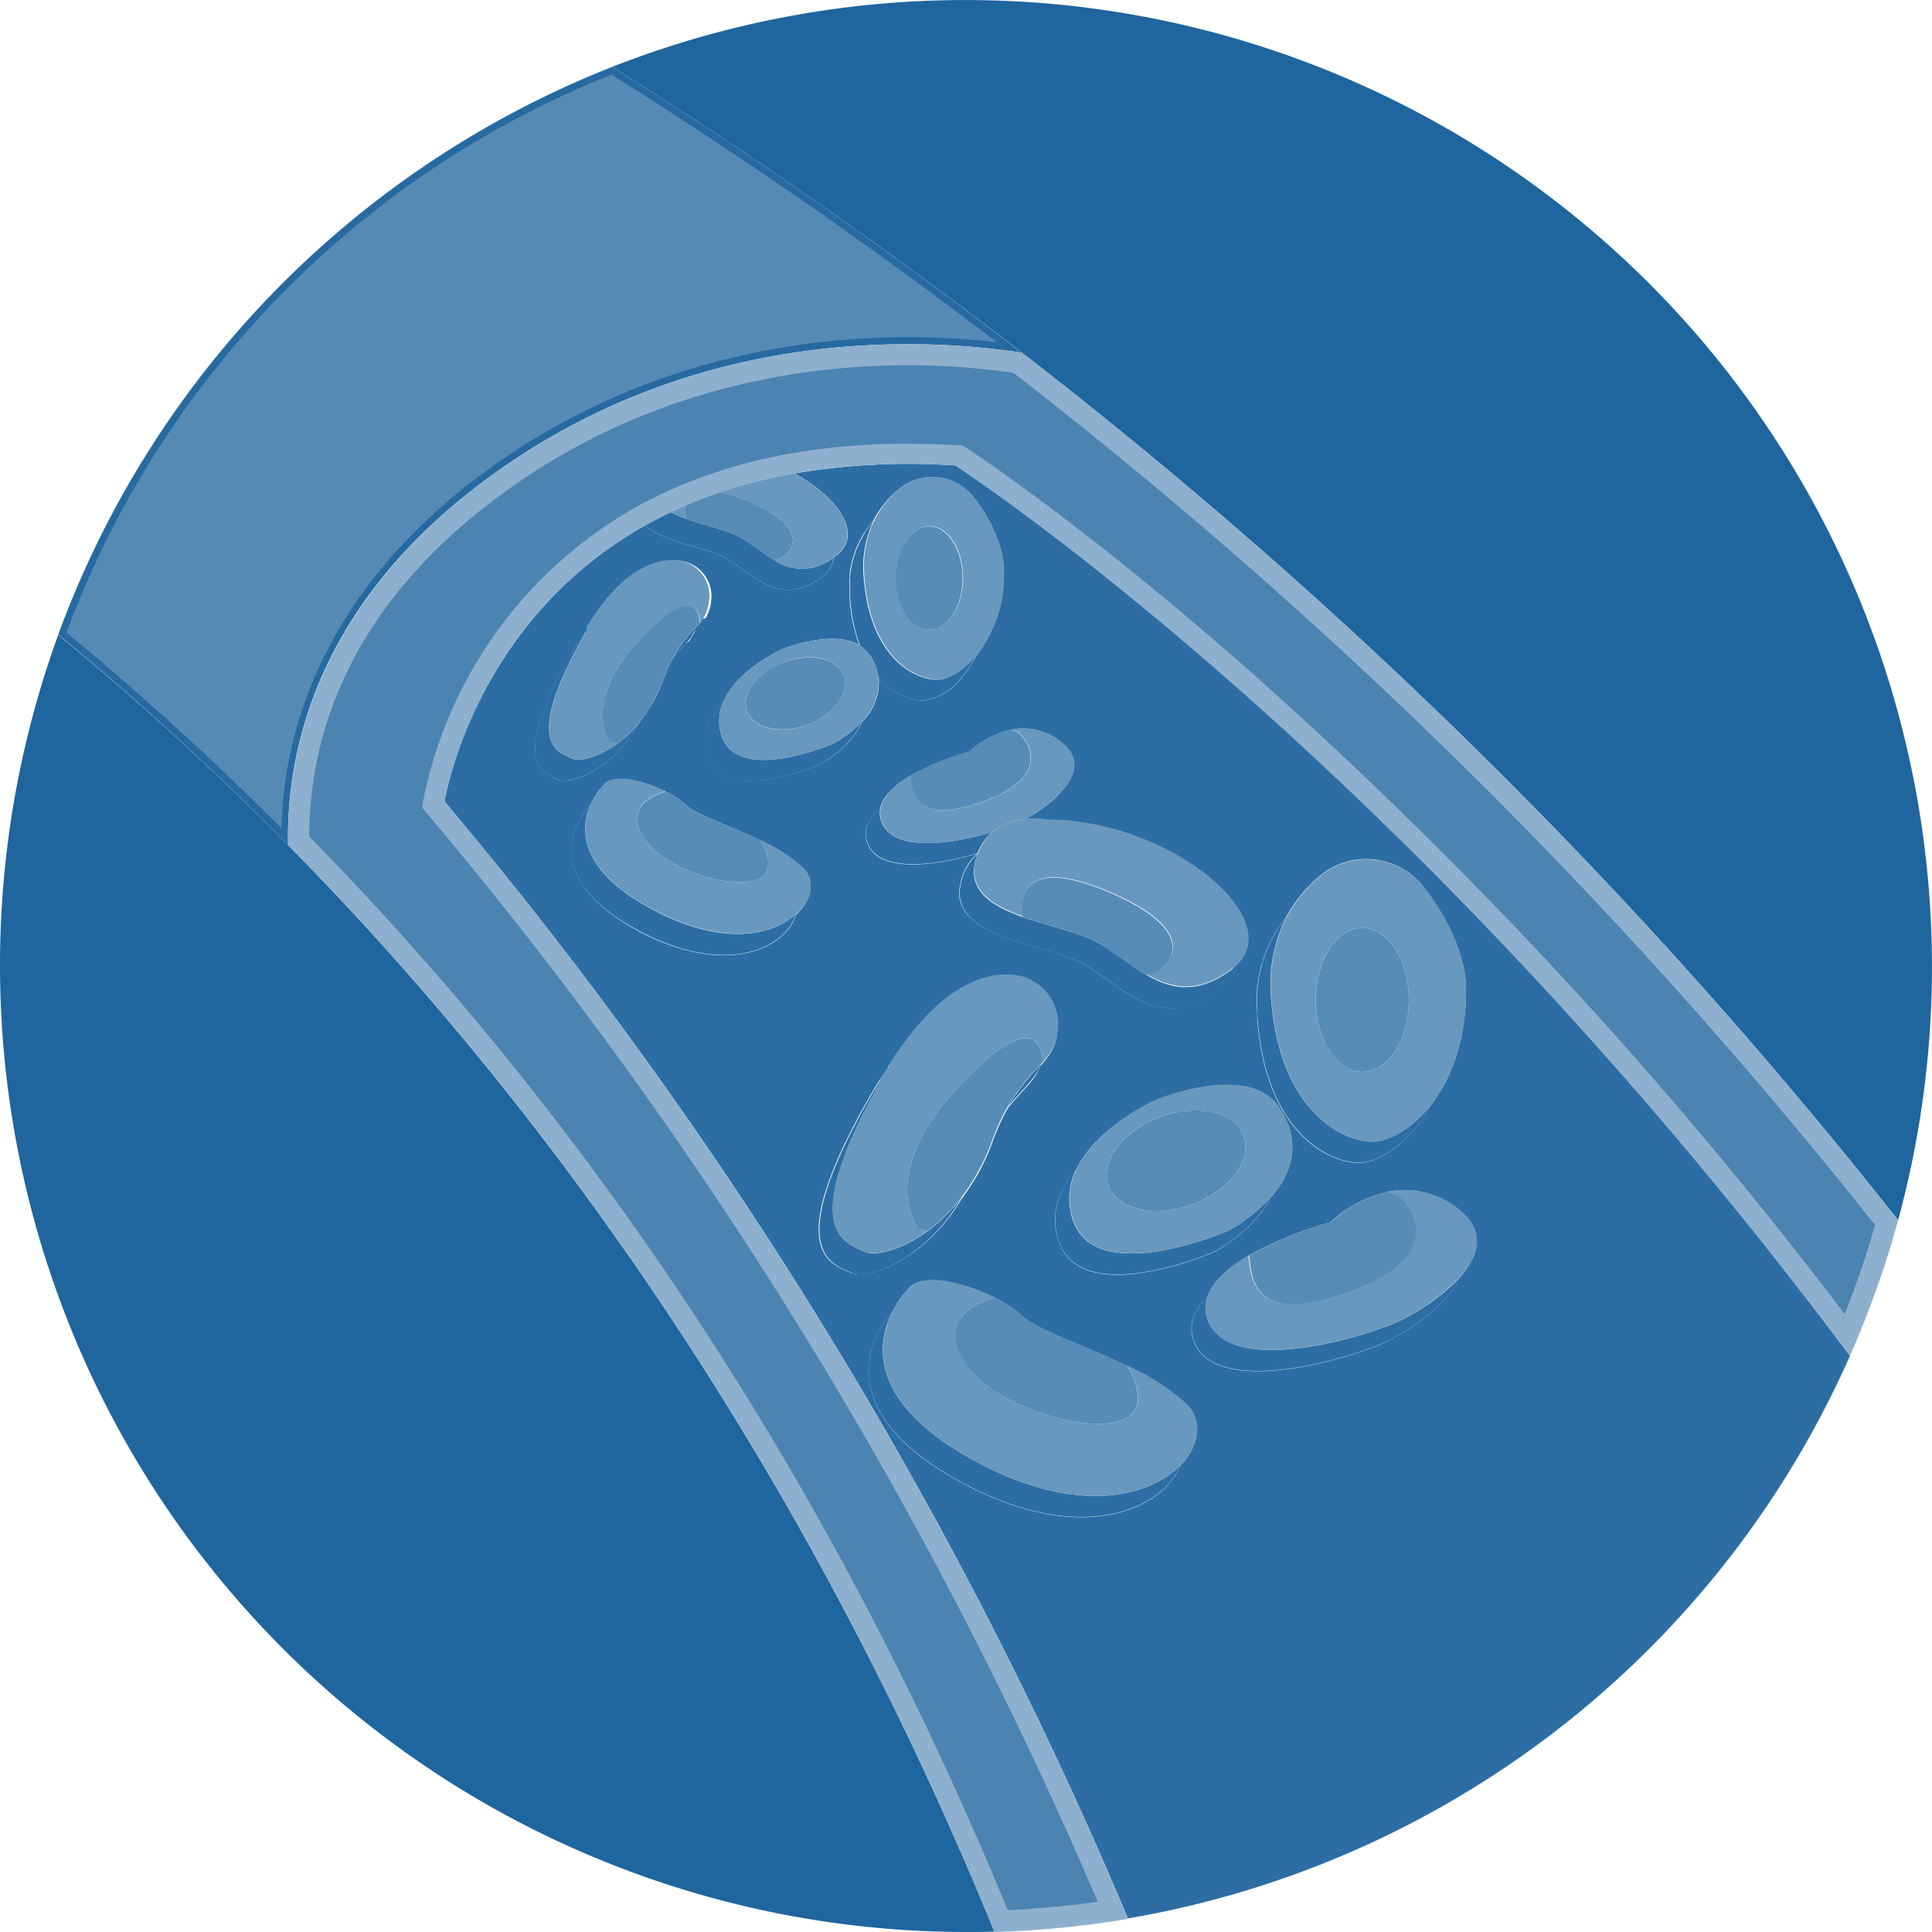 <svg xmlns="http://www.w3.org/2000/svg" viewBox="0 0 228 228"><defs><style>.cls-1{fill:#1f659e;}.cls-2{fill:#2c6ea4;}.cls-3{fill:#6998be;}.cls-4{fill:#578cb6;}.cls-5{fill:#558ab5;}.cls-6{fill:#266aa1;}.cls-7{fill:#4c84b1;}.cls-8{fill:#8db0ce;}</style></defs><title>blood vessel</title><g id="Layer_2" data-name="Layer 2"><g id="Layer_1-2" data-name="Layer 1"><path class="cls-1" d="M224,144A114.07,114.07,0,0,0,72.25,7.89c14.8,9.26,31.17,20.43,48.35,33.73A595.86,595.86,0,0,1,224,144Z"/><path class="cls-1" d="M34,99.74A350.48,350.48,0,0,0,6.87,74.93,114.08,114.08,0,0,0,114,228c1.12,0,2.24,0,3.35-.05C101.7,189.63,75.85,142.16,34,99.74Z"/><path class="cls-2" d="M112.76,54.93a80.64,80.64,0,0,0-19,.94c5.19,2.86,8.12,7.17,5,9.65l-.37.26A3.1,3.1,0,0,1,97.07,68c-5,3.94-8.24-.36-11.46-2.15C83.26,64.55,78.28,64,76.14,62,55.71,73.49,52.46,94.59,52.46,94.59A514.83,514.83,0,0,1,133.11,226.4,114.19,114.19,0,0,0,218.32,160C165.24,88.9,112.76,54.93,112.76,54.93Zm12,32.31c3.12,2.09,2.13,4.53.19,6.5a7.34,7.34,0,0,1-2.13,2.93c.43,0,.7.1.7.1,14.45,0,28.9,11.93,22,17.45a4.48,4.48,0,0,1-1.7,2.51c-7,5.5-11.48-.5-16-3s-16-3-14.48-9.48a6.44,6.44,0,0,1,2-3.53.06.06,0,0,1,0,0c-4.62,1.39-11.69,2.51-13-1.28-.55-1.54.22-2.91,1.54-4.07.32-1.5,1.8-2.79,3.56-3.83a31.91,31.91,0,0,1,6.94-2.82,10.58,10.58,0,0,1,4.81-2.57A7.15,7.15,0,0,1,124.8,87.24Zm25.25,54c-1.94,4-6.67,6.49-6.67,6.49s-16,7-18.48-1.5c-1-3.25.29-6.07,2.19-8.3,2.48-5.09,9.46-8.16,9.46-8.16s11-4.5,14.48,1C153.79,135,152.26,138.65,150.05,141.21Zm-48.57-65a20.29,20.29,0,0,1-1.18-5.66c0-.32,0-.64,0-1v-.3c0-.2,0-.4,0-.6s0-.22,0-.33,0-.35,0-.52,0-.24.05-.36,0-.31.07-.45,0-.24.07-.35l.09-.43c0-.11.07-.22.1-.33s.07-.27.11-.4l.12-.32c0-.13.08-.25.13-.37s.09-.2.13-.31l.15-.34.15-.29c0-.11.11-.22.16-.32l.17-.28c.05-.1.11-.2.17-.3l.18-.26.18-.28.19-.24.19-.26.19-.23.16-.19A11.76,11.76,0,0,1,106,57.79a6.16,6.16,0,0,1,8.79.79c2,2.46,3.65,5.89,3.65,8.73a15.31,15.31,0,0,1-3.26,10.11,12.14,12.14,0,0,1-2,2.91,6.62,6.62,0,0,1-4.26,2.36,7.42,7.42,0,0,1-5.22-2.75,6.43,6.43,0,0,1-2,5.26c-1.27,3.1-4.94,5-4.94,5s-11.47,5-13.26-1.08c-.74-2.51.34-4.65,1.88-6.3C87,79,92.28,76.63,92.28,76.63S98.29,74.17,101.48,76.17ZM65.89,92c-1.43-.72-6.09-1.43,1.44-14.69.32-.58.65-1.1,1-1.6h0c.25-.39.5-.76.75-1.12h0l.05-.07c.11-.16.23-.31.34-.46l.25-.43.24-.38.49-.73c.09-.14.19-.27.29-.41s.28-.41.43-.6l.3-.39.41-.51.32-.36.39-.44.31-.32q.19-.21.39-.39l.31-.28.38-.34.3-.25.38-.28.29-.22.37-.24.29-.18.36-.2.28-.15.36-.16.26-.12.37-.13.24-.09.38-.1.2-.06.45-.09.12,0,.54-.07h.14l.38,0h.08a4.22,4.22,0,0,1,4.12,5s0,.07,0,.11-.07.31-.12.45l0,.07a3,3,0,0,1-.14.36.36.36,0,0,1,0,.09c-.06.13-.12.25-.19.37l0,.07a3.28,3.28,0,0,1-.2.31L83,73l-.27.34-.06.07-.09.1c-.16.2-.34.39-.52.59a.06.06,0,0,0,0,0,.17.17,0,0,0,0,0c0,.09-.07.17-.1.25s0,.09,0,.13a.36.36,0,0,1,0,.09h0l-.12.22a1.09,1.09,0,0,1-.08.15l0,0-.15.22-.07.11a.35.35,0,0,0,0,.08h0c-.06.07-.11.14-.17.2a.64.64,0,0,1-.1.13l0,0L80.9,76l-.15.18-.24.26c-.08.09-.17.18-.25.28L80,77a2.2,2.2,0,0,0-.2.23l-.2.22-.21.26a19.45,19.45,0,0,0-1.11,2.5,17.23,17.23,0,0,1-2.8,5C72.33,91,67.16,92.64,65.89,92Zm28,16c-1,3.68-7.87,7.44-18.31,2C62,102.76,69.48,95.24,69.48,95.24a1,1,0,0,1,.17-.19,8.22,8.22,0,0,1,1.48-2.29c1.05-1.58,4.8-.65,7.43.67a9,9,0,0,1,2.25,1.48C82,96.08,86,97.4,89.72,99.17a18.89,18.89,0,0,1,5.06,3.27C96.27,103.92,95.84,106.26,93.88,108Zm6.55,42.22c-2-1-8.49-2,2-20.48.45-.8.9-1.53,1.35-2.23h0l0,0c.35-.54.69-1,1-1.52v0l0-.07.08-.11c0-.06.07-.13.11-.18l.34-.53c.22-.35.45-.7.67-1l.4-.57c.2-.28.41-.57.61-.83l.42-.55.57-.71c.15-.17.29-.34.44-.5l.55-.62.44-.45.53-.53.44-.4.52-.47.43-.34.52-.4.41-.3.51-.34.41-.25.5-.28.39-.2c.17-.09.34-.16.5-.23l.37-.17.5-.18.34-.12a5.26,5.26,0,0,1,.53-.15l.29-.08c.21,0,.41-.09.62-.12l.16,0,.76-.09h.2a4.53,4.53,0,0,1,.52,0h.11a5.86,5.86,0,0,1,5.74,6.92.8.8,0,0,1,0,.15,5.8,5.8,0,0,1-.16.63l0,.1c-.06.17-.13.34-.2.5l-.06.12a4.25,4.25,0,0,1-.27.52l-.06.1c-.09.14-.19.29-.29.42l-.07.11c-.11.15-.24.31-.37.47l-.08.1-.13.14a3.22,3.22,0,0,1-.24.28v0a1.34,1.34,0,0,0-.07.18l-.06.12h0c0,.11-.11.21-.17.32s-.06.13-.1.2l0,.06-.2.31-.11.15a.86.86,0,0,1-.07.1,3.25,3.25,0,0,1-.23.29l-.14.18,0,0c-.08.11-.18.21-.27.32l-.21.24-.33.36c-.11.12-.22.25-.34.37l-.34.38-.28.31-.29.33-.29.36c-.1.12-.19.22-.28.34a1.13,1.13,0,0,0-.1.13,25.79,25.79,0,0,0-1.81,4,24.3,24.3,0,0,1-3.54,6.52C109.1,148.93,102.16,151.06,100.43,150.2ZM139.26,173c-1.91,4.94-11.29,9.59-25.34,2.2-17.62-9.27-9.86-19-8.65-20.31a10.89,10.89,0,0,1,1.81-2.65c1.46-2.2,6.68-.9,10.35.93a12.61,12.61,0,0,1,3.13,2.07c1.63,1.63,7.29,3.47,12.42,5.94A26.37,26.37,0,0,1,140,165.7C142,167.64,141.58,170.62,139.26,173Zm24.6-14.78c-4,2-20.48,7-23,0-.69-1.94.11-3.68,1.63-5.19.64-1.88,2.57-3.51,4.83-4.84a44.6,44.6,0,0,1,9.67-3.94,14.68,14.68,0,0,1,6.69-3.57,10,10,0,0,1,7.8,1.57c4.09,2.73,3.11,5.9.74,8.55C170.87,154,166.33,157,163.86,158.19Zm4.07-53.61c2.78,3.43,5.08,8.21,5.08,12.17,0,6.19-1.85,10.66-4.13,13.6a17.09,17.09,0,0,1-2.58,3.57c-2.1,2.23-4.4,3.29-5.93,3.29-3.5,0-11-3.5-12-17q0-.67-.06-1.32c0-.14,0-.27,0-.4,0-.29,0-.57,0-.85s0-.32,0-.48l.06-.71c0-.17.05-.33.08-.49s0-.44.09-.65.07-.32.11-.48l.12-.59c0-.16.09-.31.14-.46s.1-.38.16-.56l.15-.45c.07-.17.12-.35.19-.51l.18-.43.21-.48.21-.4c.07-.15.15-.31.23-.46l.22-.38c.08-.14.16-.28.25-.42l.23-.35.27-.4.25-.33c.09-.13.18-.25.28-.37l.09-.12a16.47,16.47,0,0,1,3.77-4.65A8.58,8.58,0,0,1,167.93,104.58Z"/><path class="cls-2" d="M100.3,68.33c0-.18,0-.35,0-.52C100.33,68,100.32,68.15,100.3,68.33Z"/><path class="cls-2" d="M100.54,66.65l.09-.43Z"/><path class="cls-2" d="M100.4,67.45c0-.15,0-.31.07-.45C100.44,67.14,100.42,67.3,100.4,67.45Z"/><path class="cls-2" d="M113.16,80.33a6.71,6.71,0,0,1-4.26,2.36A6.62,6.62,0,0,0,113.16,80.33Z"/><path class="cls-2" d="M100.26,69.26c0-.2,0-.4,0-.6C100.27,68.86,100.27,69.06,100.26,69.26Z"/><path class="cls-2" d="M101,65.17c0-.13.08-.25.13-.37C101,64.92,101,65,101,65.17Z"/><path class="cls-2" d="M100.3,70.51c0-.32,0-.64,0-1C100.26,69.87,100.28,70.19,100.3,70.51Z"/><path class="cls-2" d="M100.73,65.89c0-.13.07-.27.11-.4C100.8,65.62,100.77,65.76,100.73,65.89Z"/><path class="cls-2" d="M101.22,64.49l.15-.34Z"/><path class="cls-2" d="M102.57,62.18l.19-.26Z"/><path class="cls-2" d="M101.52,63.86c0-.11.11-.22.16-.32C101.63,63.64,101.57,63.75,101.52,63.86Z"/><path class="cls-2" d="M103.11,61.5l-.16.19.16-.19Z"/><path class="cls-2" d="M102.2,62.7l.18-.28Z"/><path class="cls-2" d="M101.85,63.26c.05-.1.11-.2.17-.3C102,63.06,101.9,63.16,101.85,63.26Z"/><path class="cls-2" d="M102.67,77.35a6.26,6.26,0,0,1,1,2.59,7.42,7.42,0,0,0,5.22,2.75,6.71,6.71,0,0,0,4.26-2.36,12.14,12.14,0,0,0,2-2.91c-1.6,1.89-3.43,2.79-4.63,2.79-2.51,0-7.88-2.5-8.6-12.18a12.46,12.46,0,0,1,1.16-6.53l-.16.19-.19.23-.19.26-.19.24-.18.28L102,63c-.06.1-.12.2-.17.3l-.17.28c-.05.1-.11.21-.16.32l-.15.29-.15.34c0,.11-.09.21-.13.31s-.09.24-.13.37l-.12.32c0,.13-.07.27-.11.4s-.07.22-.1.33l-.09.43c0,.11-.05.23-.07.35s0,.3-.07.45,0,.24-.05.36,0,.34,0,.52,0,.22,0,.33,0,.4,0,.6v.3c0,.31,0,.63,0,1a20.29,20.29,0,0,0,1.18,5.66A3.82,3.82,0,0,1,102.67,77.35Z"/><path class="cls-2" d="M121,96.67a10.71,10.71,0,0,1,1.89,0A7.34,7.34,0,0,0,125,93.74,17.91,17.91,0,0,1,121,96.67Z"/><path class="cls-2" d="M117.11,98.18c-4.62,1.4-11.74,2.54-13.1-1.26a2.82,2.82,0,0,1-.11-1.59c-1.32,1.16-2.09,2.53-1.54,4.07,1.35,3.79,8.42,2.67,13,1.28A6.12,6.12,0,0,1,117.11,98.18Z"/><path class="cls-2" d="M69.07,74.57h0l.06-.08Z"/><path class="cls-2" d="M82.07,74.14a.17.17,0,0,1,0,0,.06.06,0,0,1,0,0h0S82.08,74.12,82.07,74.14Z"/><path class="cls-2" d="M81.68,75a1.09,1.09,0,0,0,.08-.15,1.14,1.14,0,0,1-.1.19Z"/><path class="cls-2" d="M68.3,75.71h0v0Z"/><path class="cls-2" d="M81.88,74.61a.36.36,0,0,0,0-.09s0-.08,0-.13l-.09.22Z"/><path class="cls-2" d="M81.39,75.43a.35.35,0,0,1,0-.08l.07-.11-.12.19Z"/><path class="cls-2" d="M81.12,75.76a.64.64,0,0,0,.1-.13l-.13.17Z"/><path class="cls-2" d="M79.82,77.23A2.2,2.2,0,0,1,80,77,2.2,2.2,0,0,0,79.82,77.23Z"/><path class="cls-2" d="M79.41,77.71h0l.21-.26Z"/><path class="cls-2" d="M80.26,76.74c.08-.1.17-.19.25-.28C80.43,76.55,80.34,76.64,80.26,76.74Z"/><path class="cls-2" d="M80.75,76.2,80.9,76Z"/><path class="cls-2" d="M98.37,87.74s-11.47,5-13.26-1.07a5.59,5.59,0,0,1,.23-3.83c-1.54,1.65-2.62,3.79-1.88,6.3,1.79,6.1,13.26,1.08,13.26,1.08s3.67-1.92,4.94-5A13.93,13.93,0,0,1,98.37,87.74Z"/><path class="cls-2" d="M77.22,107.45c-9-4.73-8.76-9.63-7.57-12.4a1,1,0,0,0-.17.19s-7.53,7.52,6.09,14.69c10.44,5.49,17.29,1.73,18.31-2C91.1,110.43,85.21,111.66,77.22,107.45Z"/><path class="cls-2" d="M85.61,65.85c3.22,1.79,6.45,6.09,11.46,2.15a3.1,3.1,0,0,0,1.29-2.22,5.82,5.82,0,0,1-7,.31c-1.44-.84-2.76-2-4.08-2.72-1.51-.84-4.11-1.37-6.34-2.16a15.53,15.53,0,0,1-1.79-.76c-1,.49-2,1-3,1.55C78.28,64,83.26,64.55,85.61,65.85Z"/><path class="cls-2" d="M82.09,74.06a16.3,16.3,0,0,0-2.68,3.65l.21-.26.2-.22A2.2,2.2,0,0,1,80,77l.24-.26c.08-.1.17-.19.25-.28l.24-.26L80.9,76l.19-.22.13-.17c.06-.06.11-.13.17-.2l.12-.19.15-.22a1.14,1.14,0,0,0,.1-.19l.12-.22.09-.22c0-.08.07-.16.1-.25S82.08,74.09,82.09,74.06Z"/><path class="cls-2" d="M75.5,85.22a13.77,13.77,0,0,1-2.63,2.53c-2.33,1.71-4.55,2.17-5.32,1.78-1.44-.71-6.1-1.43,1.43-14.69.16-.28.32-.54.48-.8-.11.15-.23.3-.34.46l-.06.08c-.25.36-.5.73-.75,1.12v0c-.32.5-.65,1-1,1.6-7.53,13.26-2.87,14-1.44,14.69C67.16,92.64,72.33,91,75.5,85.22Z"/><path class="cls-2" d="M148.33,118.51c0-.29,0-.57,0-.85C148.33,117.94,148.33,118.22,148.33,118.51Z"/><path class="cls-2" d="M148.72,114.85l.12-.59Z"/><path class="cls-2" d="M151.53,108.63c.09-.13.18-.25.28-.37C151.71,108.38,151.62,108.5,151.53,108.63Z"/><path class="cls-2" d="M148.38,117.18l.06-.71Z"/><path class="cls-2" d="M148.52,116c0-.22,0-.44.09-.65C148.57,115.54,148.55,115.76,148.52,116Z"/><path class="cls-2" d="M166.3,133.92c-2.11,2.21-4.42,3.29-5.93,3.29C161.9,137.21,164.2,136.15,166.3,133.92Z"/><path class="cls-2" d="M151,109.36l.27-.4Z"/><path class="cls-2" d="M149.29,112.79c.07-.17.12-.35.19-.51C149.41,112.44,149.36,112.62,149.29,112.79Z"/><path class="cls-2" d="M149.66,111.85l.21-.48Z"/><path class="cls-2" d="M150.08,111c.07-.15.15-.31.23-.46C150.23,110.66,150.15,110.82,150.08,111Z"/><path class="cls-2" d="M150.53,110.13c.08-.14.16-.28.25-.42C150.69,109.85,150.61,110,150.53,110.13Z"/><path class="cls-2" d="M149,113.8c.05-.19.1-.38.16-.56C149.08,113.42,149,113.61,149,113.8Z"/><path class="cls-2" d="M148.38,120.23q0-.67-.06-1.32Q148.34,119.56,148.38,120.23Z"/><path class="cls-2" d="M162,134.73c-3.5,0-11-3.5-12-17a17.31,17.31,0,0,1,1.87-9.61l-.09.12c-.1.12-.19.24-.28.37l-.25.33-.27.4-.23.35c-.09.14-.17.28-.25.42l-.22.38c-.08.15-.16.31-.23.46l-.21.4-.21.48-.18.43c-.07.16-.12.34-.19.51l-.15.45c-.06.18-.11.37-.16.56s-.1.3-.14.46l-.12.59c0,.16-.08.32-.11.48s-.06.43-.09.65-.06.32-.08.49l-.06.71c0,.16,0,.32,0,.48s0,.56,0,.85c0,.13,0,.26,0,.4q0,.65.06,1.32c1,13.48,8.49,17,12,17,1.51,0,3.82-1.08,5.93-3.29a17.09,17.09,0,0,0,2.58-3.57C166.56,133.33,163.78,134.73,162,134.73Z"/><path class="cls-2" d="M165.51,155.71c-4,2-20.47,7-23,0a4,4,0,0,1,0-2.71c-1.52,1.51-2.32,3.25-1.63,5.19,2.49,7,19,2,23,0,2.47-1.24,7-4.18,8.39-7.42A24.63,24.63,0,0,1,165.51,155.71Z"/><path class="cls-2" d="M121.65,127.55l.14-.18a2,2,0,0,1-.18.23Z"/><path class="cls-2" d="M122.09,127l.11-.15-.18.25A.86.86,0,0,0,122.09,127Z"/><path class="cls-2" d="M103.79,127.48h0l0-.06Z"/><path class="cls-2" d="M104.86,125.89v0l.06-.09Z"/><path class="cls-2" d="M122.44,126.46c0-.07.07-.14.1-.2l-.14.26Z"/><path class="cls-2" d="M122.71,125.94l.06-.12a1.34,1.34,0,0,1,.07-.18c0,.1-.08.21-.13.3Z"/><path class="cls-2" d="M118.88,130.73h0a1.13,1.13,0,0,1,.1-.13Z"/><path class="cls-2" d="M119.84,129.58l.28-.31Z"/><path class="cls-2" d="M121.13,128.16l.21-.24Z"/><path class="cls-2" d="M119.26,130.27l.29-.36Z"/><path class="cls-2" d="M120.46,128.89c.12-.12.23-.25.34-.37C120.69,128.64,120.58,128.77,120.46,128.89Z"/><path class="cls-2" d="M145,145.22s-16,7-18.48-1.5a7.85,7.85,0,0,1,.53-5.82c-1.9,2.23-3.14,5-2.19,8.3,2.5,8.49,18.48,1.5,18.48,1.5s4.73-2.47,6.67-6.49A19.25,19.25,0,0,1,145,145.22Z"/><path class="cls-2" d="M115.57,172.69c-13.16-6.93-12.15-14.09-10.3-17.83-1.21,1.34-9,11,8.65,20.31,14,7.39,23.43,2.74,25.34-2.2C135.61,176.68,127.18,178.8,115.57,172.69Z"/><path class="cls-2" d="M135.21,115c-2-1.16-3.83-2.76-5.66-3.77-2.1-1.17-5.72-1.9-8.83-3-3.56-1.26-6.45-3-5.65-6.48a8.69,8.69,0,0,1,.32-1,6.44,6.44,0,0,0-2,3.53c-1.5,6.49,10,7,14.48,9.48s9,8.5,16,3a4.48,4.48,0,0,0,1.7-2.51l0,0C141.39,117.51,138.12,116.73,135.21,115Z"/><path class="cls-2" d="M118.88,130.73l.1-.12c.09-.12.18-.22.28-.34l.29-.36.29-.33.28-.31.34-.38c.12-.12.23-.25.34-.37l.33-.36.21-.24c.09-.11.19-.21.27-.32a2,2,0,0,0,.18-.23,3.25,3.25,0,0,0,.23-.29l.18-.25.2-.31.14-.26c.06-.11.12-.21.17-.32s.08-.2.13-.3v0A26.82,26.82,0,0,0,118.88,130.73Z"/><path class="cls-2" d="M113.53,141.25a19.85,19.85,0,0,1-4,4c-3.25,2.39-6.34,3-7.42,2.49-2-1-8.49-2,2-20.48.31-.54.61-1,.91-1.53l-.08.11-.06.09c-.34.48-.68,1-1,1.52l0,.06c-.45.7-.9,1.43-1.35,2.23-10.49,18.48-4,19.48-2,20.48C102.16,151.06,109.1,148.93,113.53,141.25Z"/><path class="cls-3" d="M102,68c.72,9.68,6.09,12.18,8.6,12.18,1.2,0,3-.9,4.63-2.79a15.31,15.31,0,0,0,3.26-10.11c0-2.84-1.65-6.27-3.65-8.73a6.16,6.16,0,0,0-8.79-.79,11.76,11.76,0,0,0-2.89,3.71h0A12.46,12.46,0,0,0,102,68Zm7.71,6.27c-2.18,0-3.94-2.73-3.94-6.09s1.76-6.09,3.94-6.09,3.94,2.72,3.94,6.09S111.83,74.3,109.66,74.3Z"/><path class="cls-4" d="M109.66,62.12c-2.18,0-3.94,2.72-3.94,6.09s1.76,6.09,3.94,6.09,3.94-2.73,3.94-6.09S111.83,62.12,109.66,62.12Z"/><path class="cls-3" d="M120,86.35c.76.26,5,5-3.94,8.24s-8.25-2.15-8.56-3.09c-1.76,1-3.24,2.33-3.56,3.83a2.82,2.82,0,0,0,.11,1.59c1.36,3.8,8.48,2.66,13.1,1.26A6.81,6.81,0,0,1,121,96.67a17.91,17.91,0,0,0,4-2.93c1.94-2,2.93-4.41-.19-6.5a7.15,7.15,0,0,0-5.59-1.13Z"/><path class="cls-4" d="M116,94.59c9-3.23,4.7-8,3.94-8.24l-.75-.24a10.58,10.58,0,0,0-4.81,2.57,31.91,31.91,0,0,0-6.94,2.82C107.77,92.44,107.06,97.82,116,94.59Z"/><path class="cls-3" d="M85.34,82.84a5.59,5.59,0,0,0-.23,3.83c1.79,6.09,13.26,1.07,13.26,1.07a13.93,13.93,0,0,0,3.29-2.54,6.43,6.43,0,0,0,2-5.26,6.26,6.26,0,0,0-1-2.59,3.82,3.82,0,0,0-1.19-1.18c-3.19-2-9.2.46-9.2.46S87,79,85.34,82.84Zm7.18-4.71c3.16-1.17,6.33-.46,7.08,1.59s-1.19,4.64-4.34,5.81-6.33.45-7.09-1.59S89.37,79.3,92.52,78.13Z"/><path class="cls-3" d="M89.72,99.17c4.76,8.06-9.81,4.88-13.39.22s2.19-6,2.23-6c-2.63-1.32-6.38-2.25-7.43-.67a8.22,8.22,0,0,0-1.48,2.29c-1.19,2.77-1.43,7.67,7.57,12.4,8,4.21,13.88,3,16.66.53,2-1.72,2.39-4.06.9-5.54A18.89,18.89,0,0,0,89.72,99.17Z"/><path class="cls-4" d="M76.33,99.39c3.58,4.66,18.15,7.84,13.39-.22C86,97.4,82,96.08,80.81,94.91a9,9,0,0,0-2.25-1.48S72.76,94.75,76.33,99.39Z"/><path class="cls-4" d="M88.17,83.94c.76,2,3.93,2.75,7.09,1.59s5.1-3.77,4.34-5.81S95.68,77,92.52,78.13,87.42,81.9,88.17,83.94Z"/><path class="cls-3" d="M91.34,66.09a5.82,5.82,0,0,0,7-.31l.37-.26c3.15-2.48.22-6.79-5-9.65A59.07,59.07,0,0,0,85,58.07a17.53,17.53,0,0,1,3.47,1.18C97.37,63.15,92.09,66.39,91.34,66.09Z"/><path class="cls-3" d="M80.92,61.21a3.69,3.69,0,0,1,0-1.58c-.62.26-1.22.54-1.81.82A15.53,15.53,0,0,0,80.92,61.21Z"/><path class="cls-4" d="M80.92,61.21c2.23.79,4.83,1.32,6.34,2.16,1.32.73,2.64,1.88,4.08,2.72.75.3,6-2.94-2.83-6.84A17.53,17.53,0,0,0,85,58.07c-1.42.48-2.79,1-4.1,1.56A3.69,3.69,0,0,0,80.92,61.21Z"/><path class="cls-3" d="M69,74.84c-7.53,13.26-2.87,14-1.43,14.69.77.39,3-.07,5.32-1.78a3.63,3.63,0,0,1-.84-.19s-4-5,4.66-13.26c4.46-4.27,5.73-3,5.93-.84l.09-.1.06-.07L83,73l0-.07a3.28,3.28,0,0,0,.2-.31l0-.07c.07-.12.13-.24.19-.37a.36.36,0,0,0,0-.09,3,3,0,0,0,.14-.36l0-.07c.05-.14.08-.29.12-.45s0-.07,0-.11a4.22,4.22,0,0,0-4.12-5h-.08l-.38,0h-.14l-.54.07-.12,0-.45.09-.2.06-.38.1-.24.09-.37.13-.26.12-.36.16-.28.15-.36.2-.29.18-.37.24-.29.22-.38.28-.3.25-.38.34-.31.28q-.19.18-.39.39l-.31.32-.39.44-.32.36-.41.51-.3.39c-.15.19-.29.4-.43.6s-.2.27-.29.41l-.49.73-.24.38-.25.43C69.3,74.3,69.14,74.56,69,74.84Z"/><path class="cls-4" d="M76.69,74.3C68.08,82.54,72,87.56,72,87.56a3.63,3.63,0,0,0,.84.19,13.77,13.77,0,0,0,2.63-2.53,17.23,17.23,0,0,0,2.8-5,19.45,19.45,0,0,1,1.11-2.5h0a16.3,16.3,0,0,1,2.68-3.65h0c.18-.2.36-.39.52-.59C82.42,71.25,81.15,70,76.69,74.3Z"/><path class="cls-3" d="M155.67,103.49a16.47,16.47,0,0,0-3.77,4.65,17.31,17.31,0,0,0-1.87,9.61c1,13.48,8.49,17,12,17,1.76,0,4.54-1.4,6.86-4.38s4.13-7.41,4.13-13.6c0-4-2.3-8.74-5.08-12.17A8.58,8.58,0,0,0,155.67,103.49Zm5.1,23c-3,0-5.5-3.8-5.5-8.49s2.46-8.49,5.5-8.49,5.49,3.8,5.49,8.49S163.8,126.49,160.77,126.49Z"/><ellipse class="cls-4" cx="160.77" cy="118" rx="5.49" ry="8.49"/><path class="cls-3" d="M171.51,142.22a10,10,0,0,0-7.8-1.57c.35.09.7.2,1,.32,1.06.37,7,7-5.49,11.49s-11.49-3-11.92-4.3c-2.26,1.33-4.19,3-4.83,4.84a4,4,0,0,0,0,2.71c2.5,7,19,2,23,0a24.63,24.63,0,0,0,6.74-4.94C174.62,148.12,175.6,145,171.51,142.22Z"/><path class="cls-4" d="M159.27,152.46c12.49-4.49,6.55-11.12,5.49-11.49-.35-.12-.7-.23-1-.32a14.68,14.68,0,0,0-6.69,3.57,44.6,44.6,0,0,0-9.67,3.94C147.78,149.47,146.79,157,159.27,152.46Z"/><path class="cls-3" d="M136.55,129.74s-7,3.07-9.46,8.16a7.85,7.85,0,0,0-.53,5.82c2.49,8.49,18.48,1.5,18.48,1.5a19.25,19.25,0,0,0,5-4c2.21-2.56,3.74-6.2,1-10.47C147.53,125.24,136.55,129.74,136.55,129.74Zm4.15,12.39c-4.4,1.63-8.82.64-9.87-2.21s1.66-6.47,6.06-8.09,8.82-.64,9.87,2.2S145.1,140.51,140.7,142.13Z"/><path class="cls-3" d="M133,161.15c6.64,11.23-13.67,6.79-18.66.3s3-8.28,3.11-8.31c-3.67-1.83-8.89-3.13-10.35-.93a10.89,10.89,0,0,0-1.81,2.65c-1.85,3.74-2.86,10.9,10.3,17.83,11.61,6.11,20,4,23.69.28,2.32-2.35,2.72-5.33.78-7.27A26.37,26.37,0,0,0,133,161.15Z"/><path class="cls-4" d="M114.32,161.45c5,6.49,25.3,10.93,18.66-.3-5.13-2.47-10.79-4.31-12.42-5.94a12.61,12.61,0,0,0-3.13-2.07C117.31,153.17,109.36,155,114.32,161.45Z"/><path class="cls-4" d="M136.89,131.83c-4.4,1.62-7.11,5.25-6.06,8.09s5.47,3.84,9.87,2.21,7.11-5.25,6.06-8.1S141.29,130.2,136.89,131.83Z"/><path class="cls-3" d="M121,96.67a6.81,6.81,0,0,0-3.86,1.51,6.12,6.12,0,0,0-1.71,2.5.06.06,0,0,0,0,0,8.69,8.69,0,0,0-.32,1c-.8,3.46,2.09,5.22,5.65,6.48,0,0-1.9-8.23,10.58-2.74s4.82,10,3.91,9.52h0c2.91,1.7,6.18,2.48,10.33-.78l0,0c6.88-5.52-7.57-17.45-22-17.45,0,0-.27,0-.7-.1A10.71,10.71,0,0,0,121,96.67Z"/><path class="cls-4" d="M135.21,115h0c.91.53,8.58-4-3.91-9.52s-10.59,2.74-10.58,2.74c3.11,1.11,6.73,1.84,8.83,3C131.38,112.27,133.21,113.87,135.21,115Z"/><path class="cls-3" d="M104.08,127.24c-10.49,18.48-4,19.48-2,20.48,1.08.53,4.17-.1,7.42-2.49a4.92,4.92,0,0,1-1.17-.26s-5.5-7,6.49-18.48c6.22-6,8-4.25,8.27-1.17l.13-.14.08-.1c.13-.16.26-.32.37-.47l.07-.11c.1-.13.2-.28.29-.42l.06-.1a4.25,4.25,0,0,0,.27-.52l.06-.12c.07-.16.14-.33.2-.5l0-.1a5.8,5.8,0,0,0,.16-.63.8.8,0,0,0,0-.15A5.86,5.86,0,0,0,119.1,115H119a4.53,4.53,0,0,0-.52,0h-.2l-.76.09-.16,0c-.21,0-.41.07-.62.12l-.29.08a5.26,5.26,0,0,0-.53.15l-.34.12-.5.18-.37.17c-.16.07-.33.14-.5.23l-.39.2-.5.28-.41.25-.51.34-.41.3-.52.4-.43.34-.52.47-.44.4-.53.53-.44.45-.55.62c-.15.16-.29.33-.44.5l-.57.71-.42.55c-.2.26-.41.55-.61.83l-.4.57c-.22.32-.45.67-.67,1l-.34.53s-.07.12-.11.18C104.69,126.2,104.39,126.7,104.08,127.24Z"/><path class="cls-4" d="M114.82,126.49c-12,11.49-6.49,18.48-6.49,18.48a4.92,4.92,0,0,0,1.17.26,19.85,19.85,0,0,0,4-4,24.3,24.3,0,0,0,3.54-6.52,25.79,25.79,0,0,1,1.81-4h0a26.82,26.82,0,0,1,4-5.13,3.22,3.22,0,0,0,.24-.28C122.82,122.24,121,120.53,114.82,126.49Z"/><path class="cls-5" d="M33.61,98.73A353.41,353.41,0,0,0,7.36,74.79,113.74,113.74,0,0,1,72.21,8.35c16,10,31.74,21,46.9,32.64a90.22,90.22,0,0,0-12-.78c-12.68,0-31.51,2.68-49.18,15.44C37,70.79,33.62,88.74,33.61,98.73Z"/><path class="cls-6" d="M72.17,8.81c15.48,9.7,30.76,20.31,45.48,31.58a90.59,90.59,0,0,0-10.5-.6c-12.74,0-31.66,2.7-49.42,15.53C37.3,70.07,33.44,87.5,33.21,97.74,25.15,89.65,16.63,81.9,7.85,74.66A113.33,113.33,0,0,1,72.17,8.81m.08-.92a114.36,114.36,0,0,0-65.38,67A350.48,350.48,0,0,1,34,99.74c-.23-10.54,3-28.5,24.18-43.75,17.27-12.48,35.63-15.37,48.94-15.37a89.65,89.65,0,0,1,13.45,1C103.42,28.32,87.05,17.15,72.25,7.89Z"/><path class="cls-7" d="M118.17,226.68C98,177.54,70.1,134.66,35.26,99.23c-.1-9.55,3-27.27,23.68-42.24,17.31-12.51,35.77-15.13,48.21-15.13a88.5,88.5,0,0,1,12.95.94A594.48,594.48,0,0,1,222.64,144.29,112.73,112.73,0,0,1,218,157.57C165.85,88.23,114,54.23,113.43,53.89l-.27-.17-.32,0c-2-.12-3.93-.18-5.82-.18a77.65,77.65,0,0,0-13.48,1.13,60.82,60.82,0,0,0-8.89,2.24c-1.45.49-2.86,1-4.2,1.6-.63.27-1.25.55-1.85.84-1,.48-2,1-3.07,1.59A49.9,49.9,0,0,0,51.23,94.4l-.08.55.36.43a511.79,511.79,0,0,1,79.85,130A112.33,112.33,0,0,1,118.17,226.68Z"/><path class="cls-8" d="M107.15,43.1A86,86,0,0,1,119.6,44,593.08,593.08,0,0,1,221.27,144.56c-1,3.56-2.21,7.09-3.57,10.53A526,526,0,0,0,147.27,79c-19.66-17.31-32.62-25.75-33.16-26.1l-.55-.35-.65,0c-2-.12-4-.18-5.89-.18a78,78,0,0,0-13.69,1.15,62.14,62.14,0,0,0-9.08,2.29c-1.48.49-2.92,1.05-4.29,1.63-.69.3-1.31.58-1.89.86-1,.5-2.11,1-3.15,1.63A51.19,51.19,0,0,0,50,94.21l-.17,1.11.72.86a511,511,0,0,1,79,128.25c-3.52.49-7.07.82-10.62,1C98.84,176.62,71.1,134,36.5,98.72c0-11.17,4.13-27,23.16-40.73,17-12.31,35.24-14.89,47.49-14.89m0-2.48c-13.31,0-31.67,2.89-48.94,15.37C37.08,71.24,33.8,89.2,34,99.74,75.85,142.16,101.7,189.63,117.35,228a115.09,115.09,0,0,0,15.76-1.55A514.83,514.83,0,0,0,52.46,94.59S55.71,73.49,76.14,62c1-.54,2-1.06,3-1.55.59-.28,1.19-.56,1.81-.82,1.31-.56,2.68-1.08,4.1-1.56a59.07,59.07,0,0,1,8.72-2.2A75.23,75.23,0,0,1,107,54.75c1.85,0,3.76.06,5.74.18,0,0,52.48,34,105.56,105.1A113.85,113.85,0,0,0,224,144,595.86,595.86,0,0,0,120.6,41.62a89.65,89.65,0,0,0-13.45-1Z"/></g></g></svg>